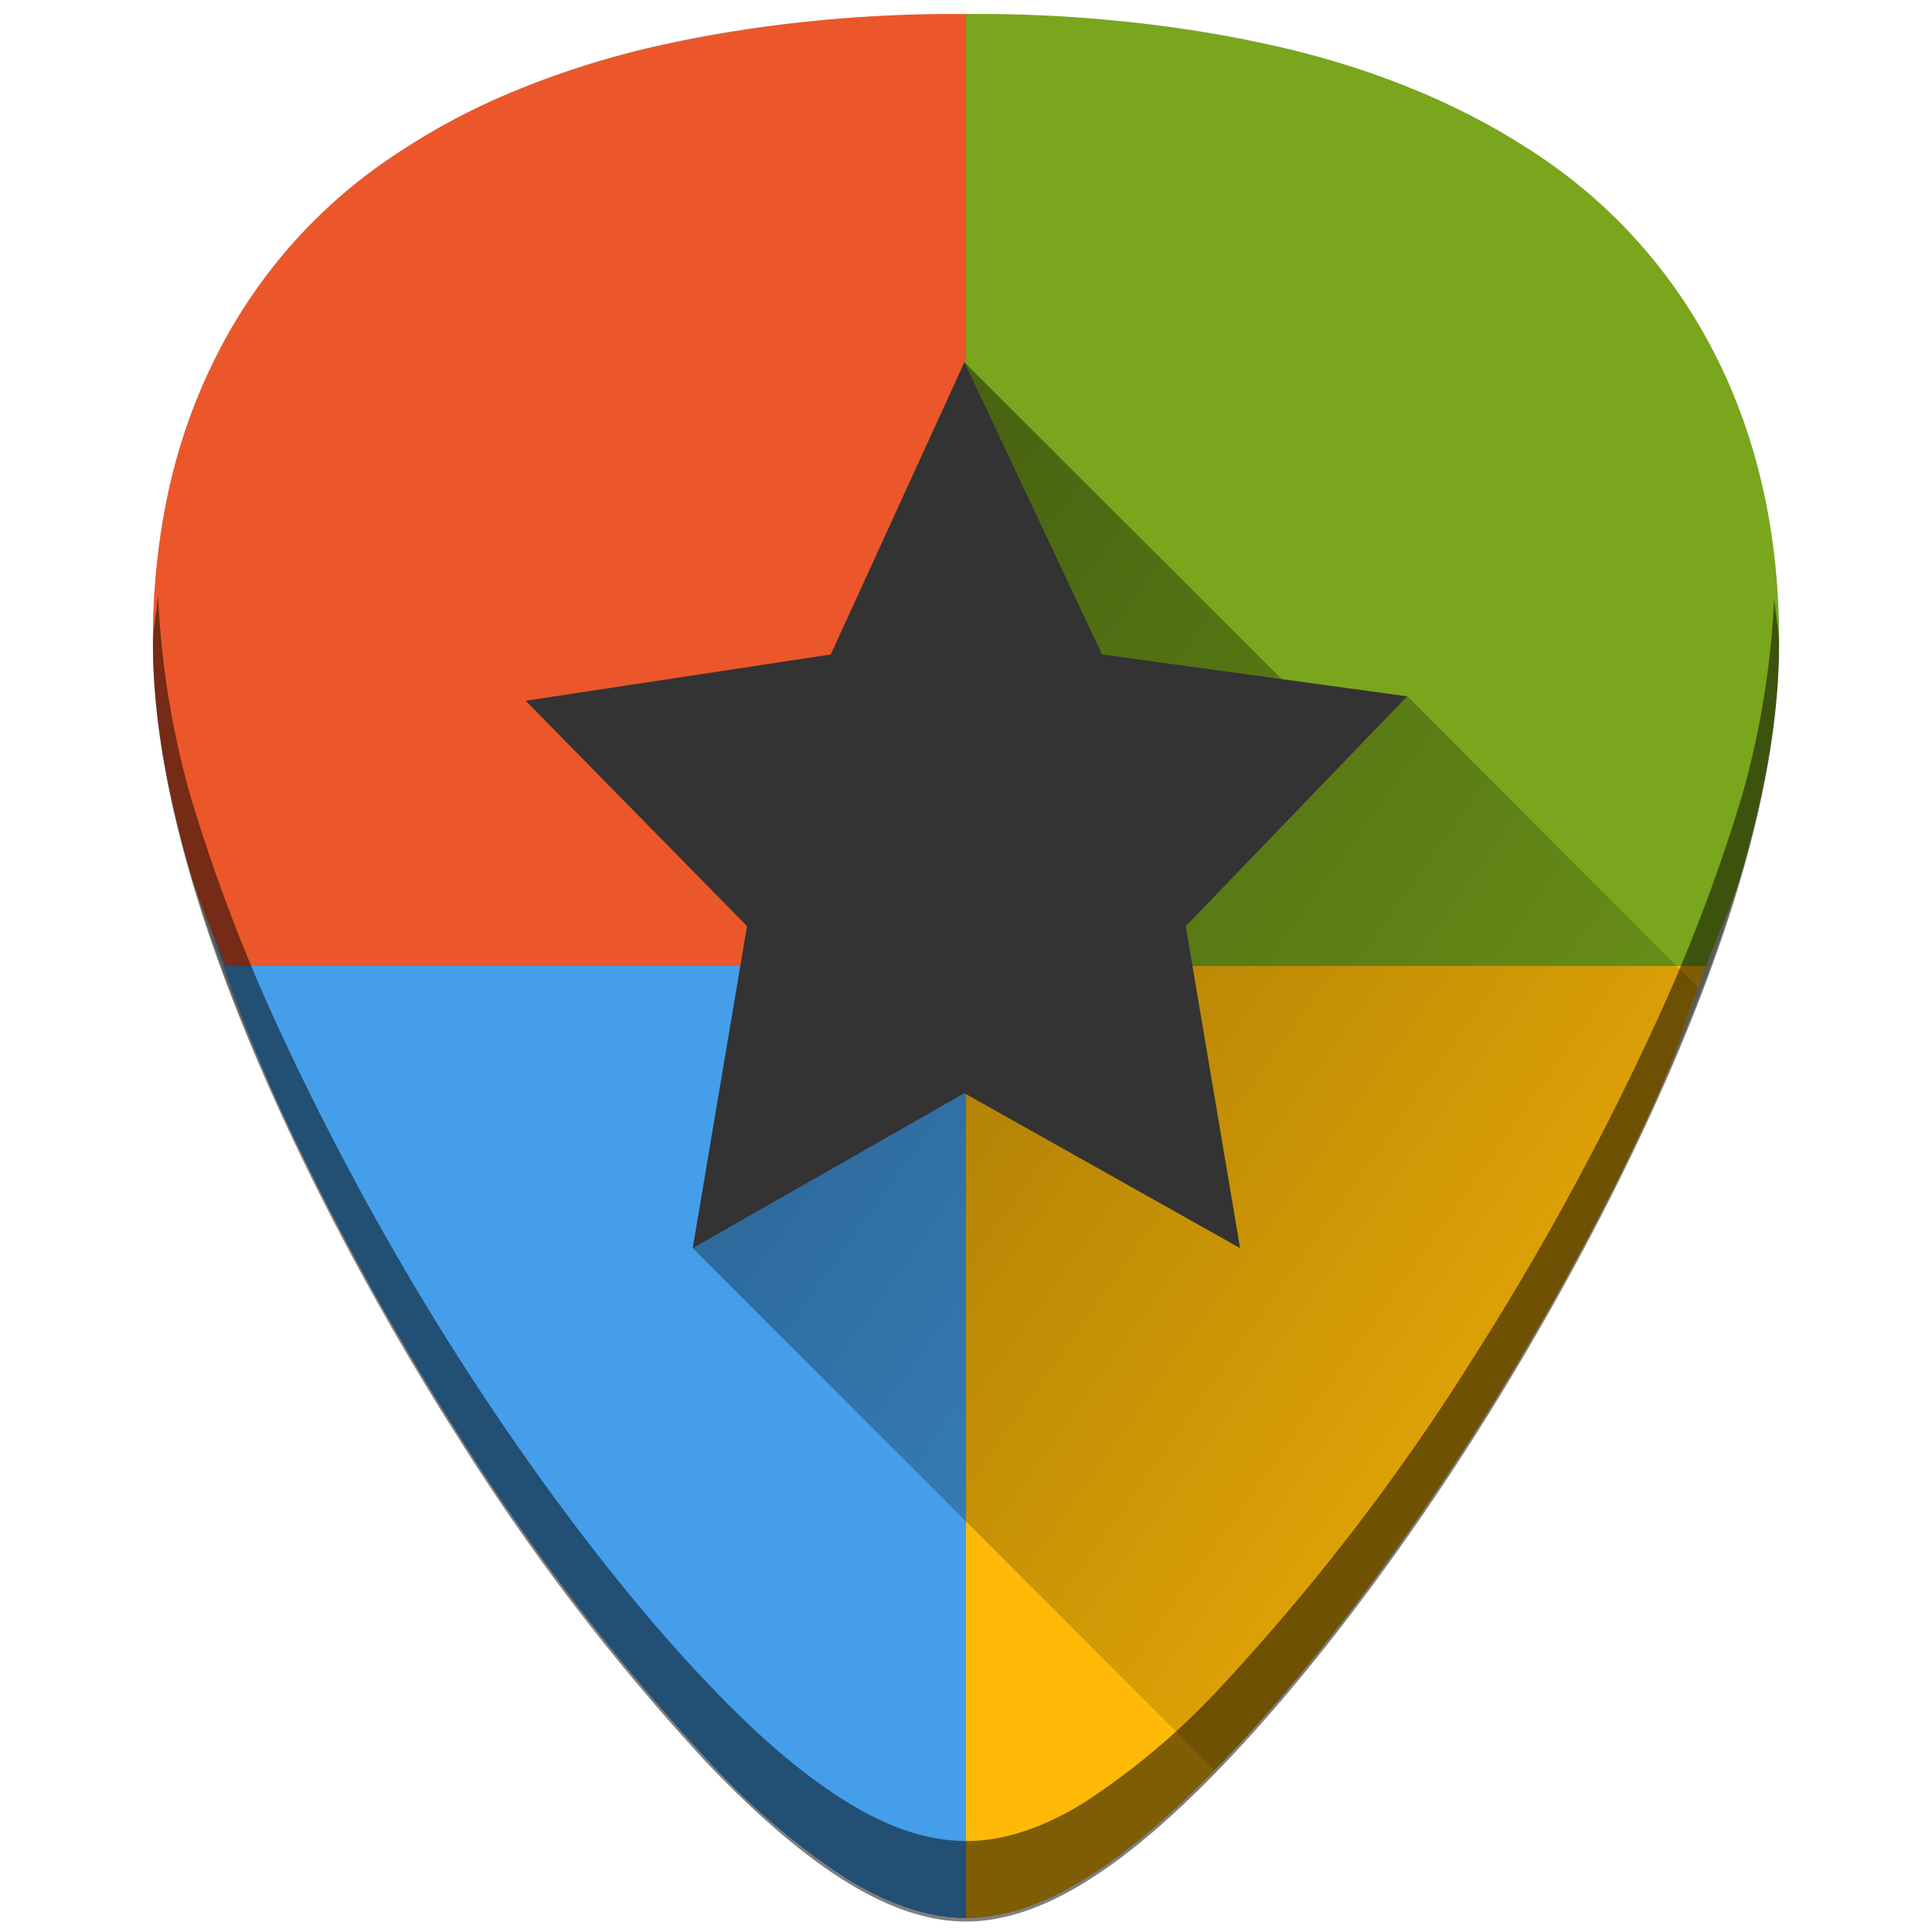 <svg xmlns="http://www.w3.org/2000/svg" xmlns:xlink="http://www.w3.org/1999/xlink" viewBox="0 0 48 48"><defs><linearGradient id="b"><stop offset="0" stop-color="#939dac"/><stop offset=".24" stop-color="#dbdee3"/><stop offset=".5" stop-color="#b7bec8"/><stop offset=".79" stop-color="#dbdee3"/><stop offset="1" stop-color="#939dac"/></linearGradient><linearGradient id="a"><stop offset="0"/><stop offset="1" stop-opacity="0"/></linearGradient><linearGradient id="c"><stop offset="0" stop-color="#b3b3b3"/><stop offset="1" stop-color="#666"/></linearGradient><linearGradient id="d"><stop offset="0" stop-color="#fff" stop-opacity=".43"/><stop offset="1" stop-color="#fff" stop-opacity="0"/></linearGradient><linearGradient id="e"><stop offset="0" stop-color="#501616"/><stop stop-color="#00f" offset=".46"/><stop offset="1" stop-color="#ff0"/></linearGradient><linearGradient gradientTransform="translate(.01)" xlink:href="#a" id="f" x1="10.29" y1="11.86" x2="47.84" y2="38.49" gradientUnits="userSpaceOnUse"/></defs><path d="M24 .35c-5.83 0-10.52 1.12-13.93 3.33-4.1 2.66-6.27 6.9-6.27 12.27 0 7.23 5.8 16.88 7.58 19.67a54.48 54.48 0 0 0 6.25 8.16c2.54 2.64 4.57 3.87 6.37 3.87 1.8 0 3.83-1.23 6.37-3.87 2-2.08 4.22-4.97 6.25-8.16 1.78-2.79 7.58-12.44 7.58-19.67 0-5.37-2.16-9.61-6.26-12.27C34.52 1.47 29.84.35 24 .35z" fill="#b3b3b3"/><path d="M22.8 47.26c.4.1.83.39 1.2.39.9 0 1.86-.3 2.9-.94 1.06-.64 2.2-1.61 3.47-2.93 2-2.08 4.22-4.97 6.25-8.16.89-1.4 2.79-4.5 4.46-8.17.5-1.1.88-2.29 1.3-3.45H22.8z" fill="#ffba08"/><path d="M5.16 22.8a45.88 45.88 0 0 0 1.76 4.65 69.54 69.54 0 0 0 4.46 8.17 54.48 54.48 0 0 0 3.12 4.47 54.48 54.48 0 0 0 3.13 3.69 17.94 17.94 0 0 0 3.46 2.93c1.05.63 2.01.94 2.91.94V22.8z" fill="#459ee9"/><path d="M25.2.48c-.43-.02-.76-.13-1.2-.13a34 34 0 0 0-7.87.84 22 22 0 0 0-3.26 1.04c-1.02.41-1.95.9-2.8 1.45A12.92 12.92 0 0 0 5.4 8.8a14.07 14.07 0 0 0-1.2 3.34 17.4 17.4 0 0 0-.4 3.8c0 1.82.36 3.78.93 5.74.23.8.6 1.54.88 2.32H25.2z" fill="#eb572a"/><path d="M42.39 24c.28-.78.65-1.53.88-2.32.57-1.96.93-3.92.93-5.73 0-1.34-.13-2.62-.4-3.8-.27-1.2-.67-2.32-1.2-3.35a12.9 12.9 0 0 0-4.66-5.12 17.19 17.19 0 0 0-2.8-1.45c-1.01-.42-2.1-.77-3.26-1.04A34 34 0 0 0 24 .35V24z" fill="#79a61c"/><path d="M3.92 14.83c-.02.4-.12.78-.12 1.2 0 7.24 5.8 16.9 7.58 19.68a54.47 54.47 0 0 0 6.25 8.16c2.54 2.64 4.57 3.87 6.37 3.87 1.8 0 3.83-1.23 6.37-3.87 2-2.08 4.22-4.97 6.25-8.16 1.78-2.79 7.58-12.44 7.58-19.67 0-.43-.1-.8-.12-1.2a21.6 21.6 0 0 1-.8 4.93 43.2 43.2 0 0 1-2.2 5.77 69.59 69.59 0 0 1-4.46 8.17 54.47 54.47 0 0 1-6.25 8.16 17.98 17.98 0 0 1-3.46 2.93c-1.05.64-2 .94-2.9.94-.91 0-1.87-.3-2.92-.94-1.05-.64-2.2-1.6-3.46-2.93-2-2.08-4.21-4.97-6.25-8.16a69.6 69.6 0 0 1-4.46-8.17 43.2 43.2 0 0 1-2.19-5.77 21.6 21.6 0 0 1-.8-4.94z" opacity=".5"/><path d="M30.16 43.96c.08-.08.13-.1.2-.18 2-2.08 4.23-4.97 6.26-8.16.89-1.4 2.79-4.5 4.46-8.17.42-.93.73-1.94 1.1-2.92l-7.21-7.23-2.56.14L23.96 9 22.4 20.18 17.2 31z" opacity=".52" fill="url(#f)"/><path d="M23.96 9l3.42 7.26 7.58 1.04-5.5 5.71 1.35 8-6.85-3.85-6.75 3.85 1.35-8-5.5-5.6 7.58-1.15z" fill="#333"/></svg>